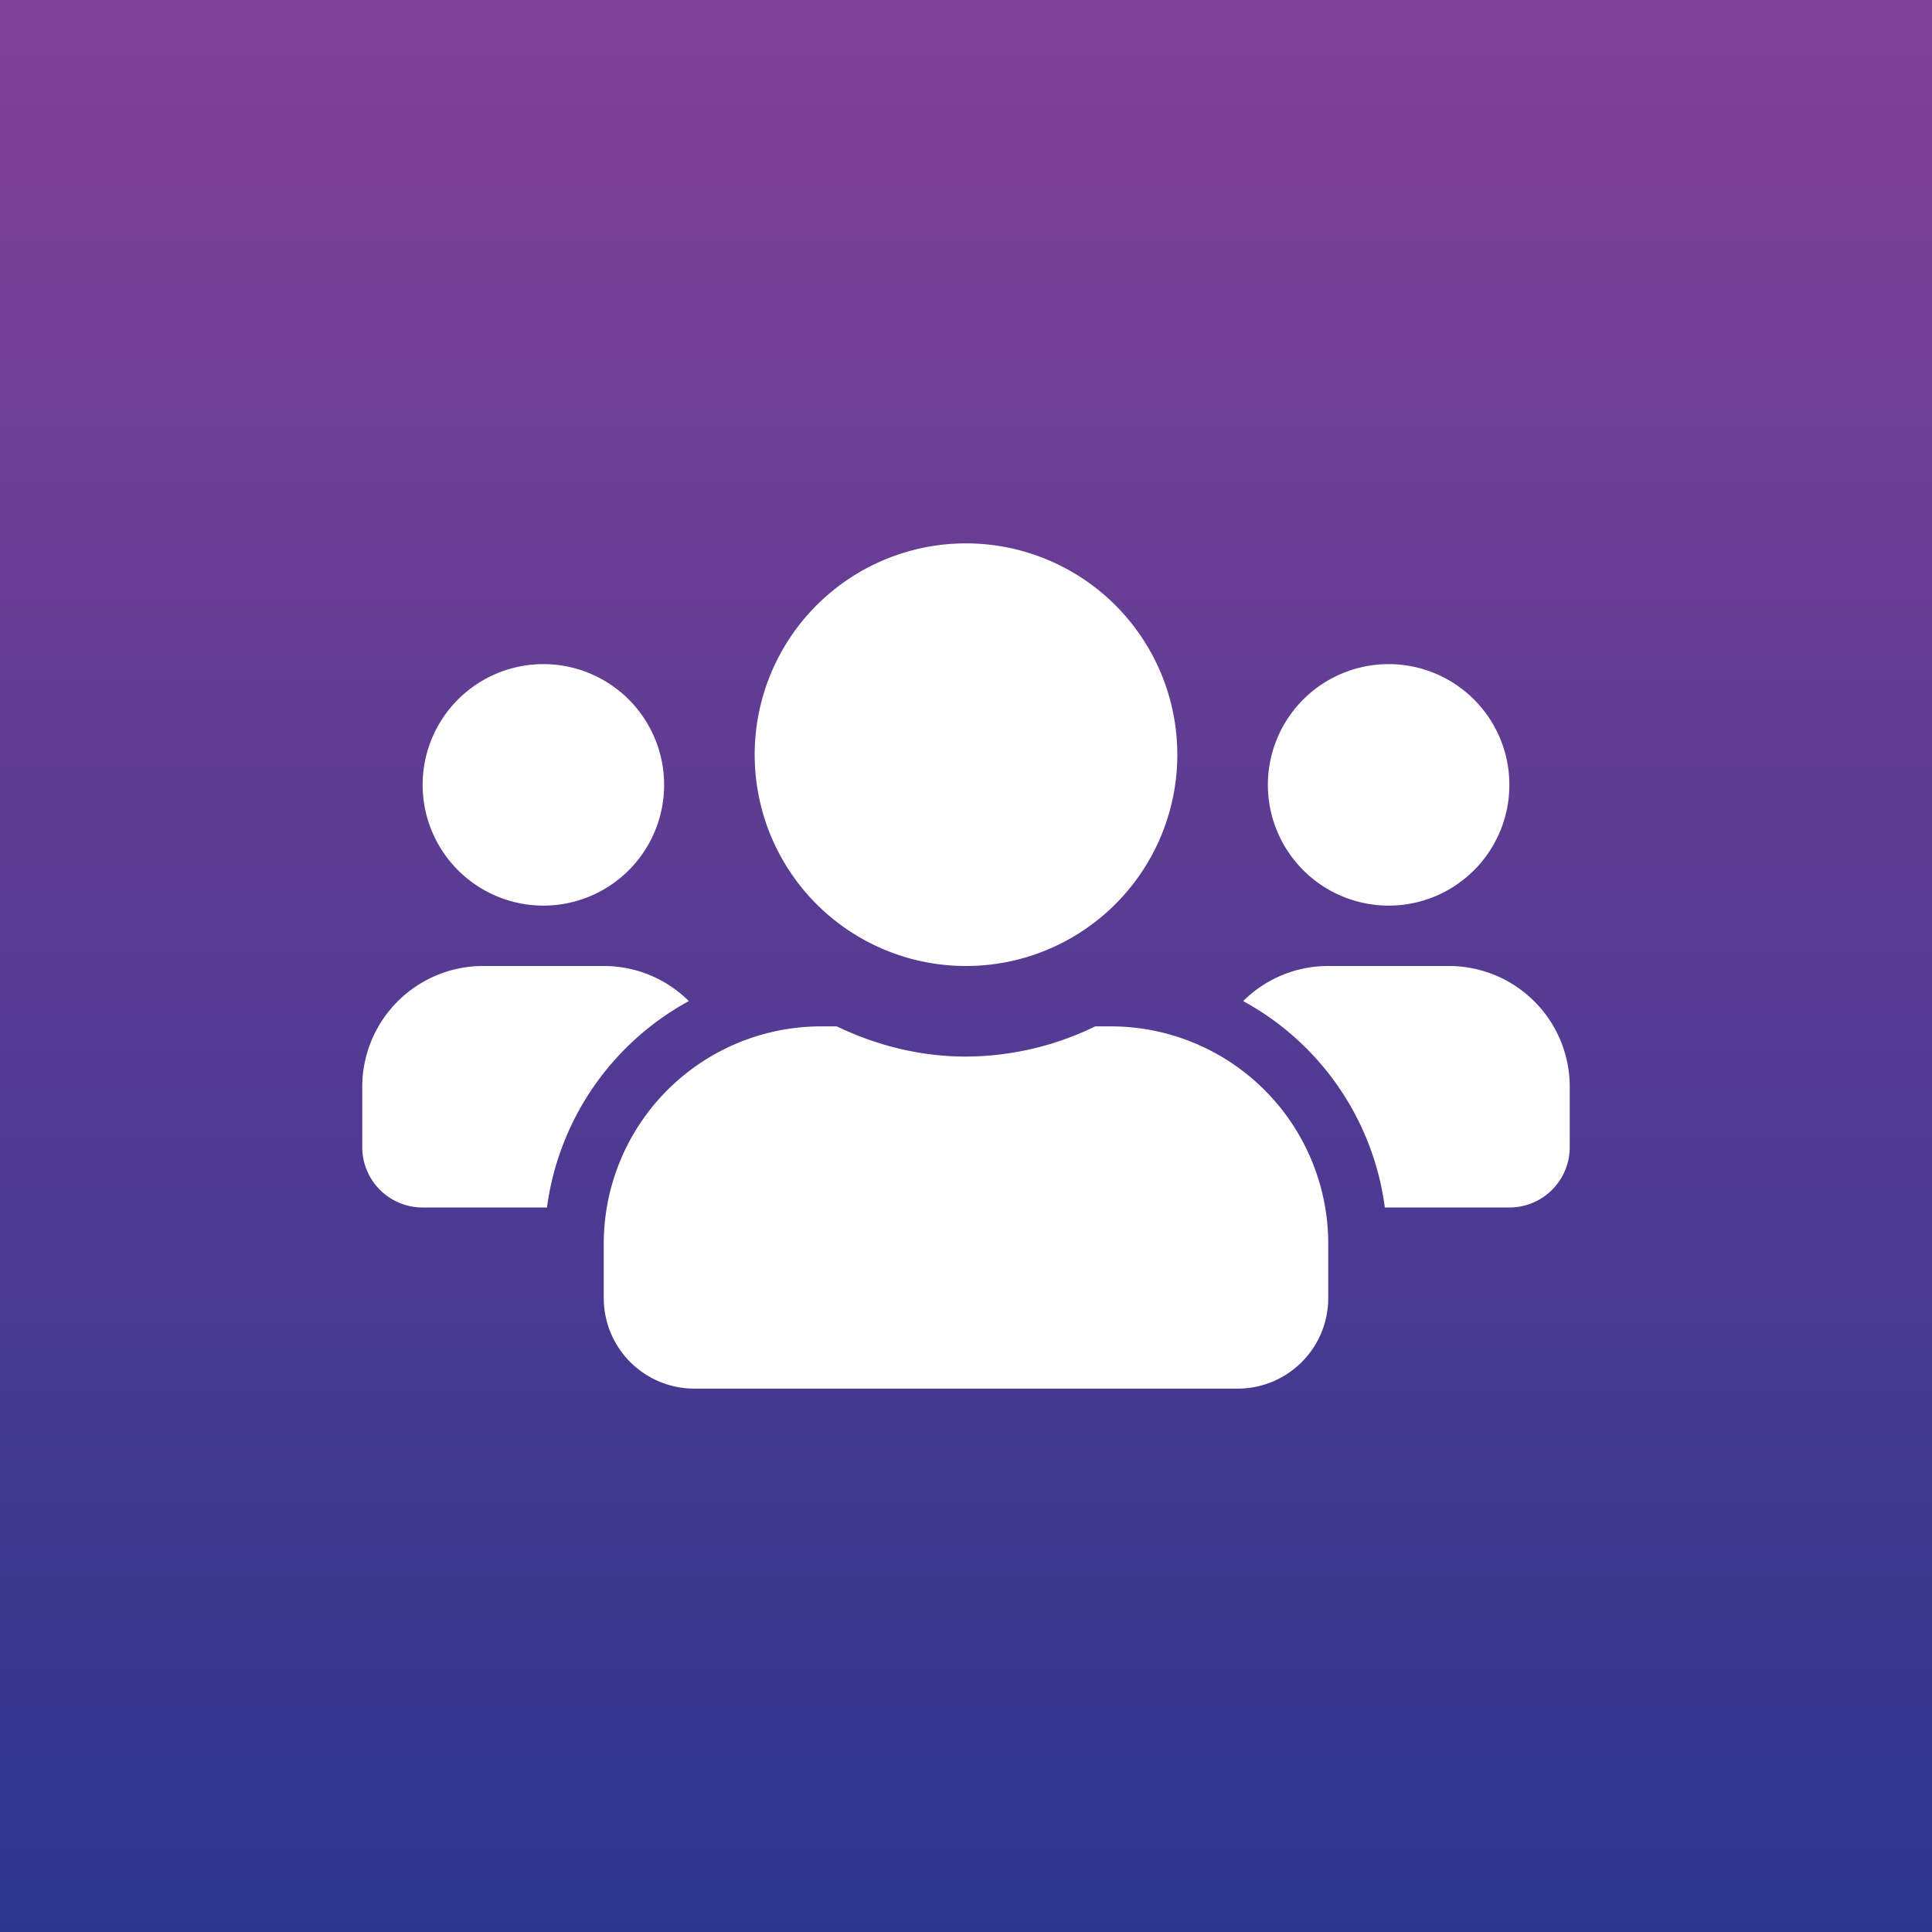 <svg height="1024" viewBox="0 0 1024 1024" width="1024" xmlns="http://www.w3.org/2000/svg" xmlns:xlink="http://www.w3.org/1999/xlink"><rect x="0" y="0" width="1024" height="1024" fill="#808080" stroke="none"/><linearGradient id="a" gradientUnits="userSpaceOnUse" x1="512" x2="512" y2="1024"><stop offset="0" stop-color="#814097"/><stop offset="1" stop-color="#2d368f"/></linearGradient><path d="m0 0h1024v1024h-1024z" fill="url(#a)"/><path d="m288 480a64 64 0 1 0 -64-64 64.06 64.06 0 0 0 64 64zm448 0a64 64 0 1 0 -64-64 64.06 64.06 0 0 0 64 64zm32 32h-64a63.81 63.81 0 0 0 -45.1 18.6 146.27 146.27 0 0 1 75.1 109.4h66a32 32 0 0 0 32-32v-32a64.06 64.06 0 0 0 -64-64zm-256 0a112 112 0 1 0 -112-112 111.94 111.94 0 0 0 112 112zm76.8 32h-8.3a157.53 157.53 0 0 1 -68.5 16c-24.6 0-47.6-6-68.5-16h-8.3a115.23 115.23 0 0 0 -115.2 115.2v28.8a48 48 0 0 0 48 48h288a48 48 0 0 0 48-48v-28.8a115.23 115.23 0 0 0 -115.2-115.2zm-223.7-13.4a63.81 63.81 0 0 0 -45.1-18.6h-64a64.06 64.06 0 0 0 -64 64v32a32 32 0 0 0 32 32h65.9a146.64 146.64 0 0 1 75.2-109.4z" fill="#fff"/></svg>